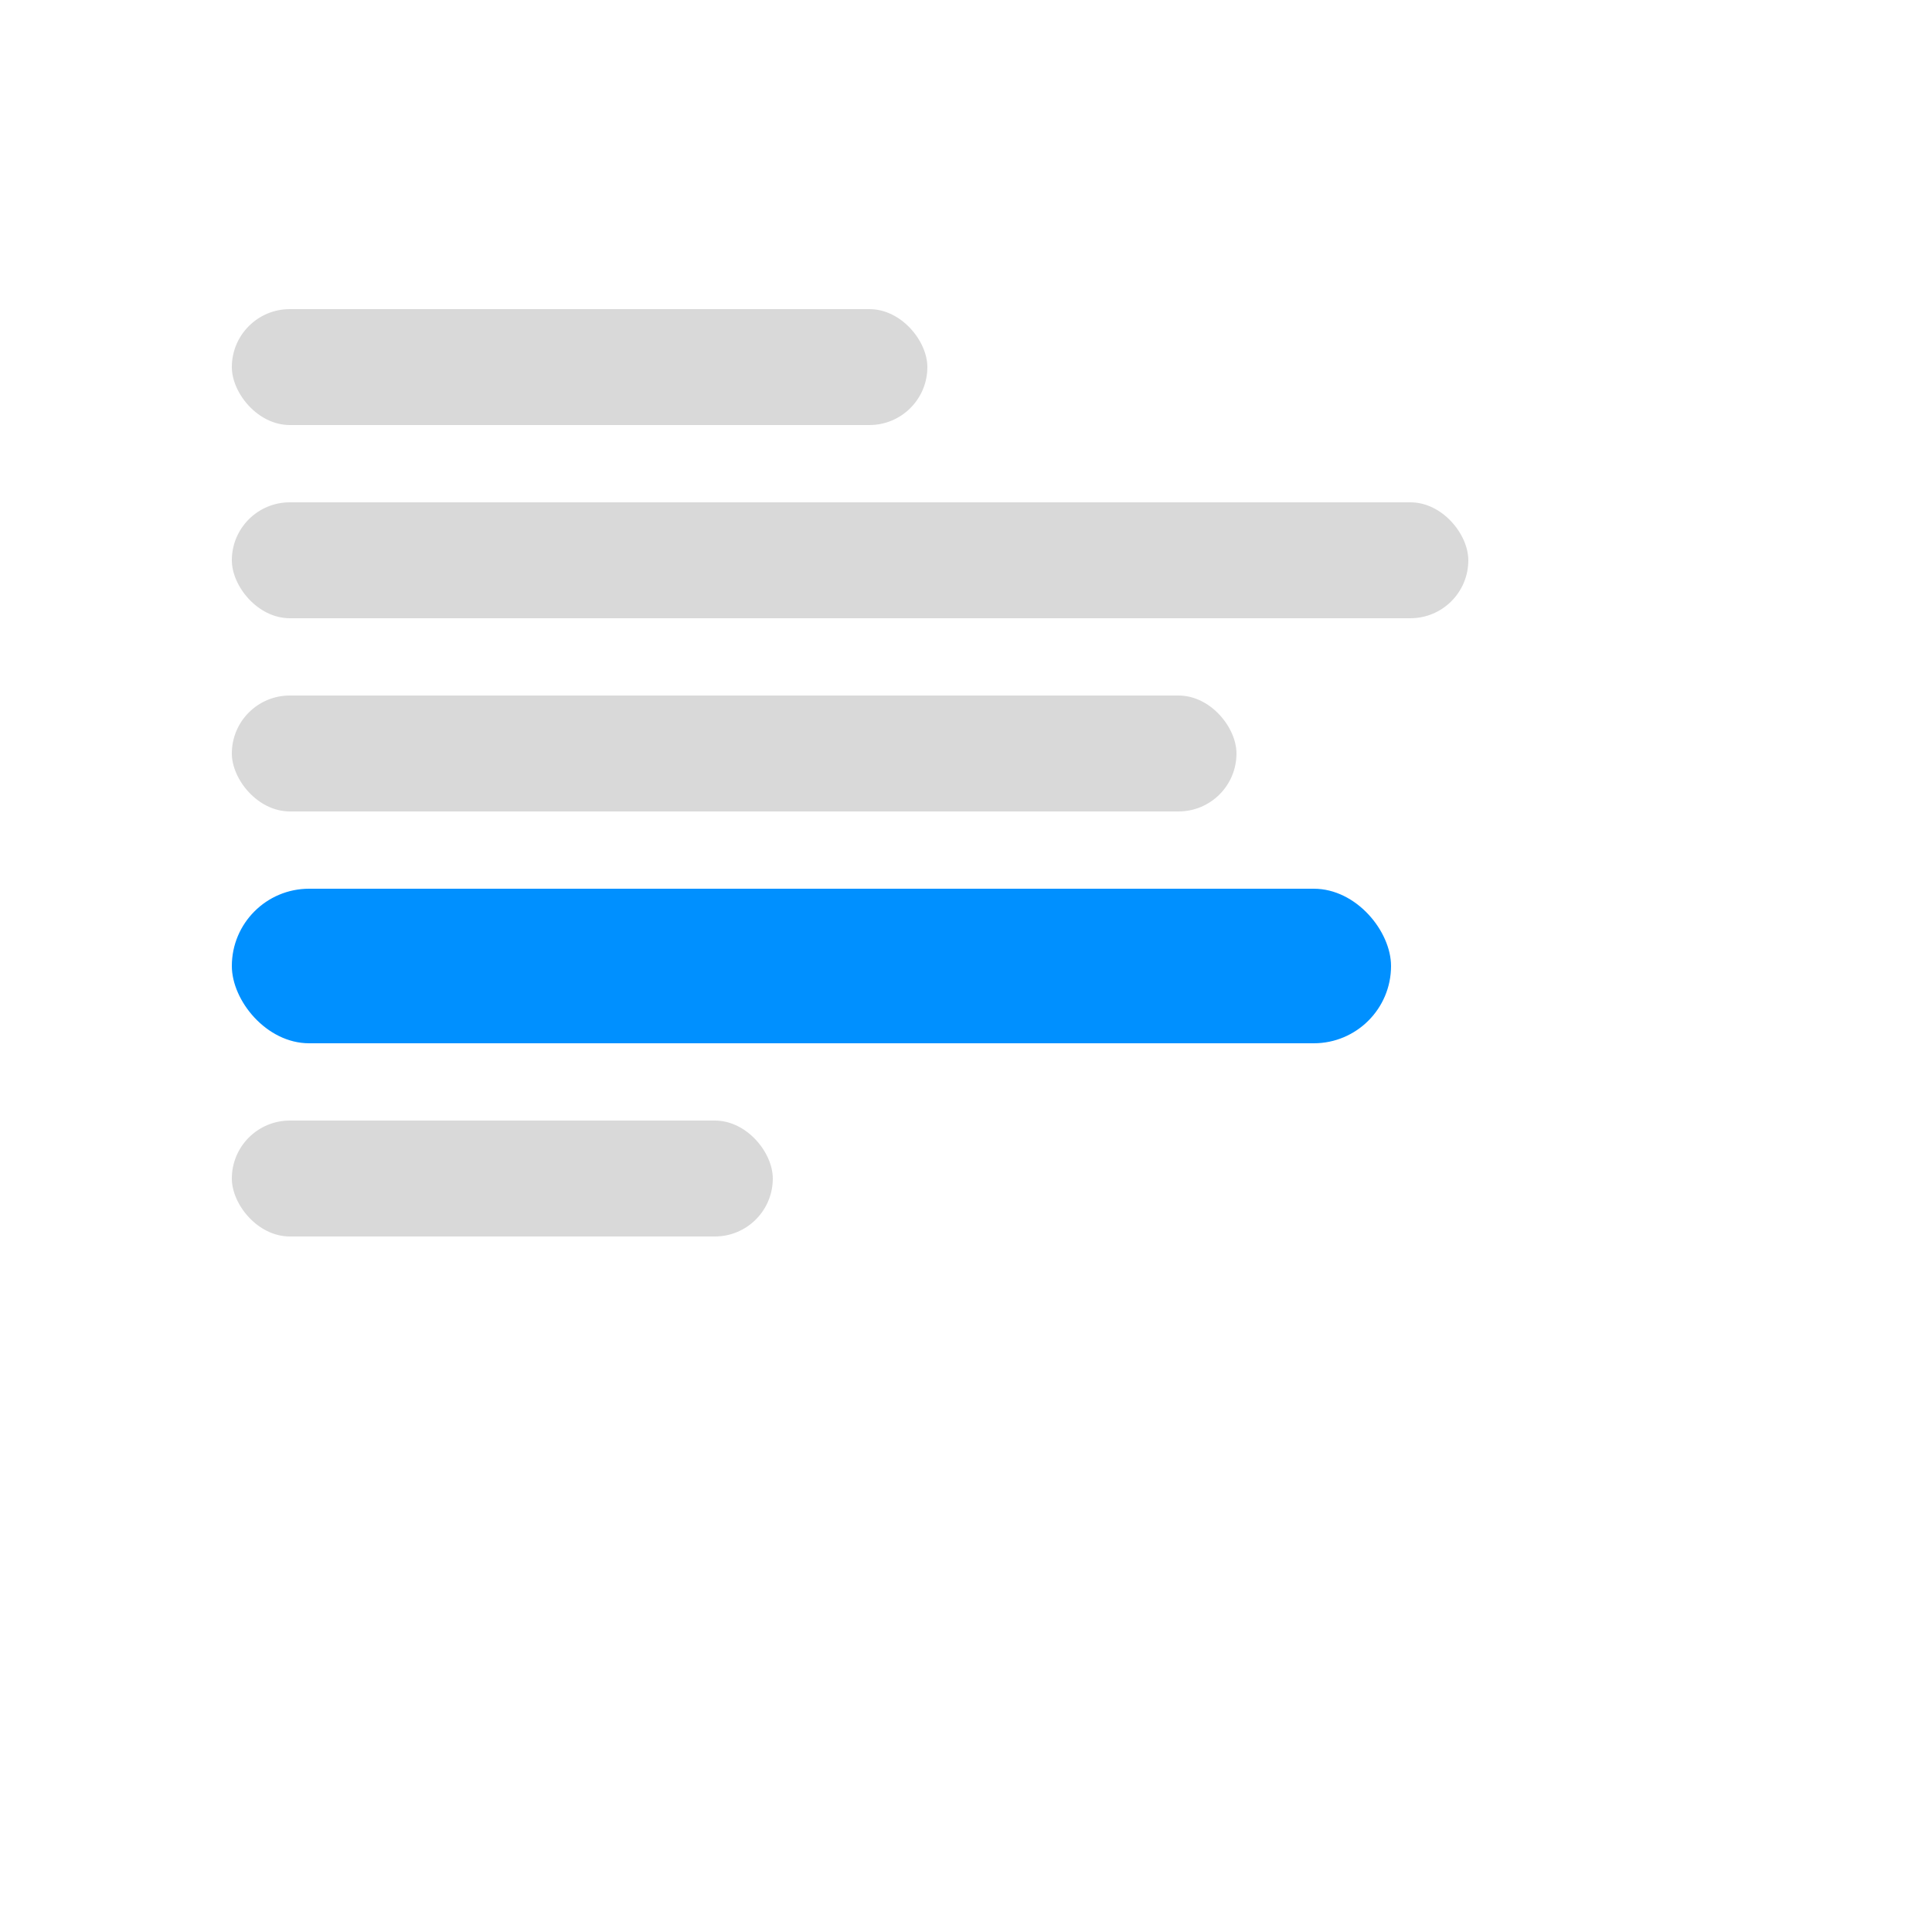 <svg width="500" height="500" viewBox="0 0 500 500" fill="none" xmlns="http://www.w3.org/2000/svg">
  <rect width="500" height="500" fill="#fff"/>
  <rect x="60" y="80" width="180" height="30" rx="15" fill="#D9D9D9"/>
  <rect x="60" y="130" width="320" height="30" rx="15" fill="#D9D9D9"/>
  <rect x="60" y="180" width="260" height="30" rx="15" fill="#D9D9D9"/>
  <rect x="60" y="230" width="300" height="40" rx="20" fill="#0090FF"/>
  <rect x="60" y="290" width="140" height="30" rx="15" fill="#D9D9D9"/>
</svg>
